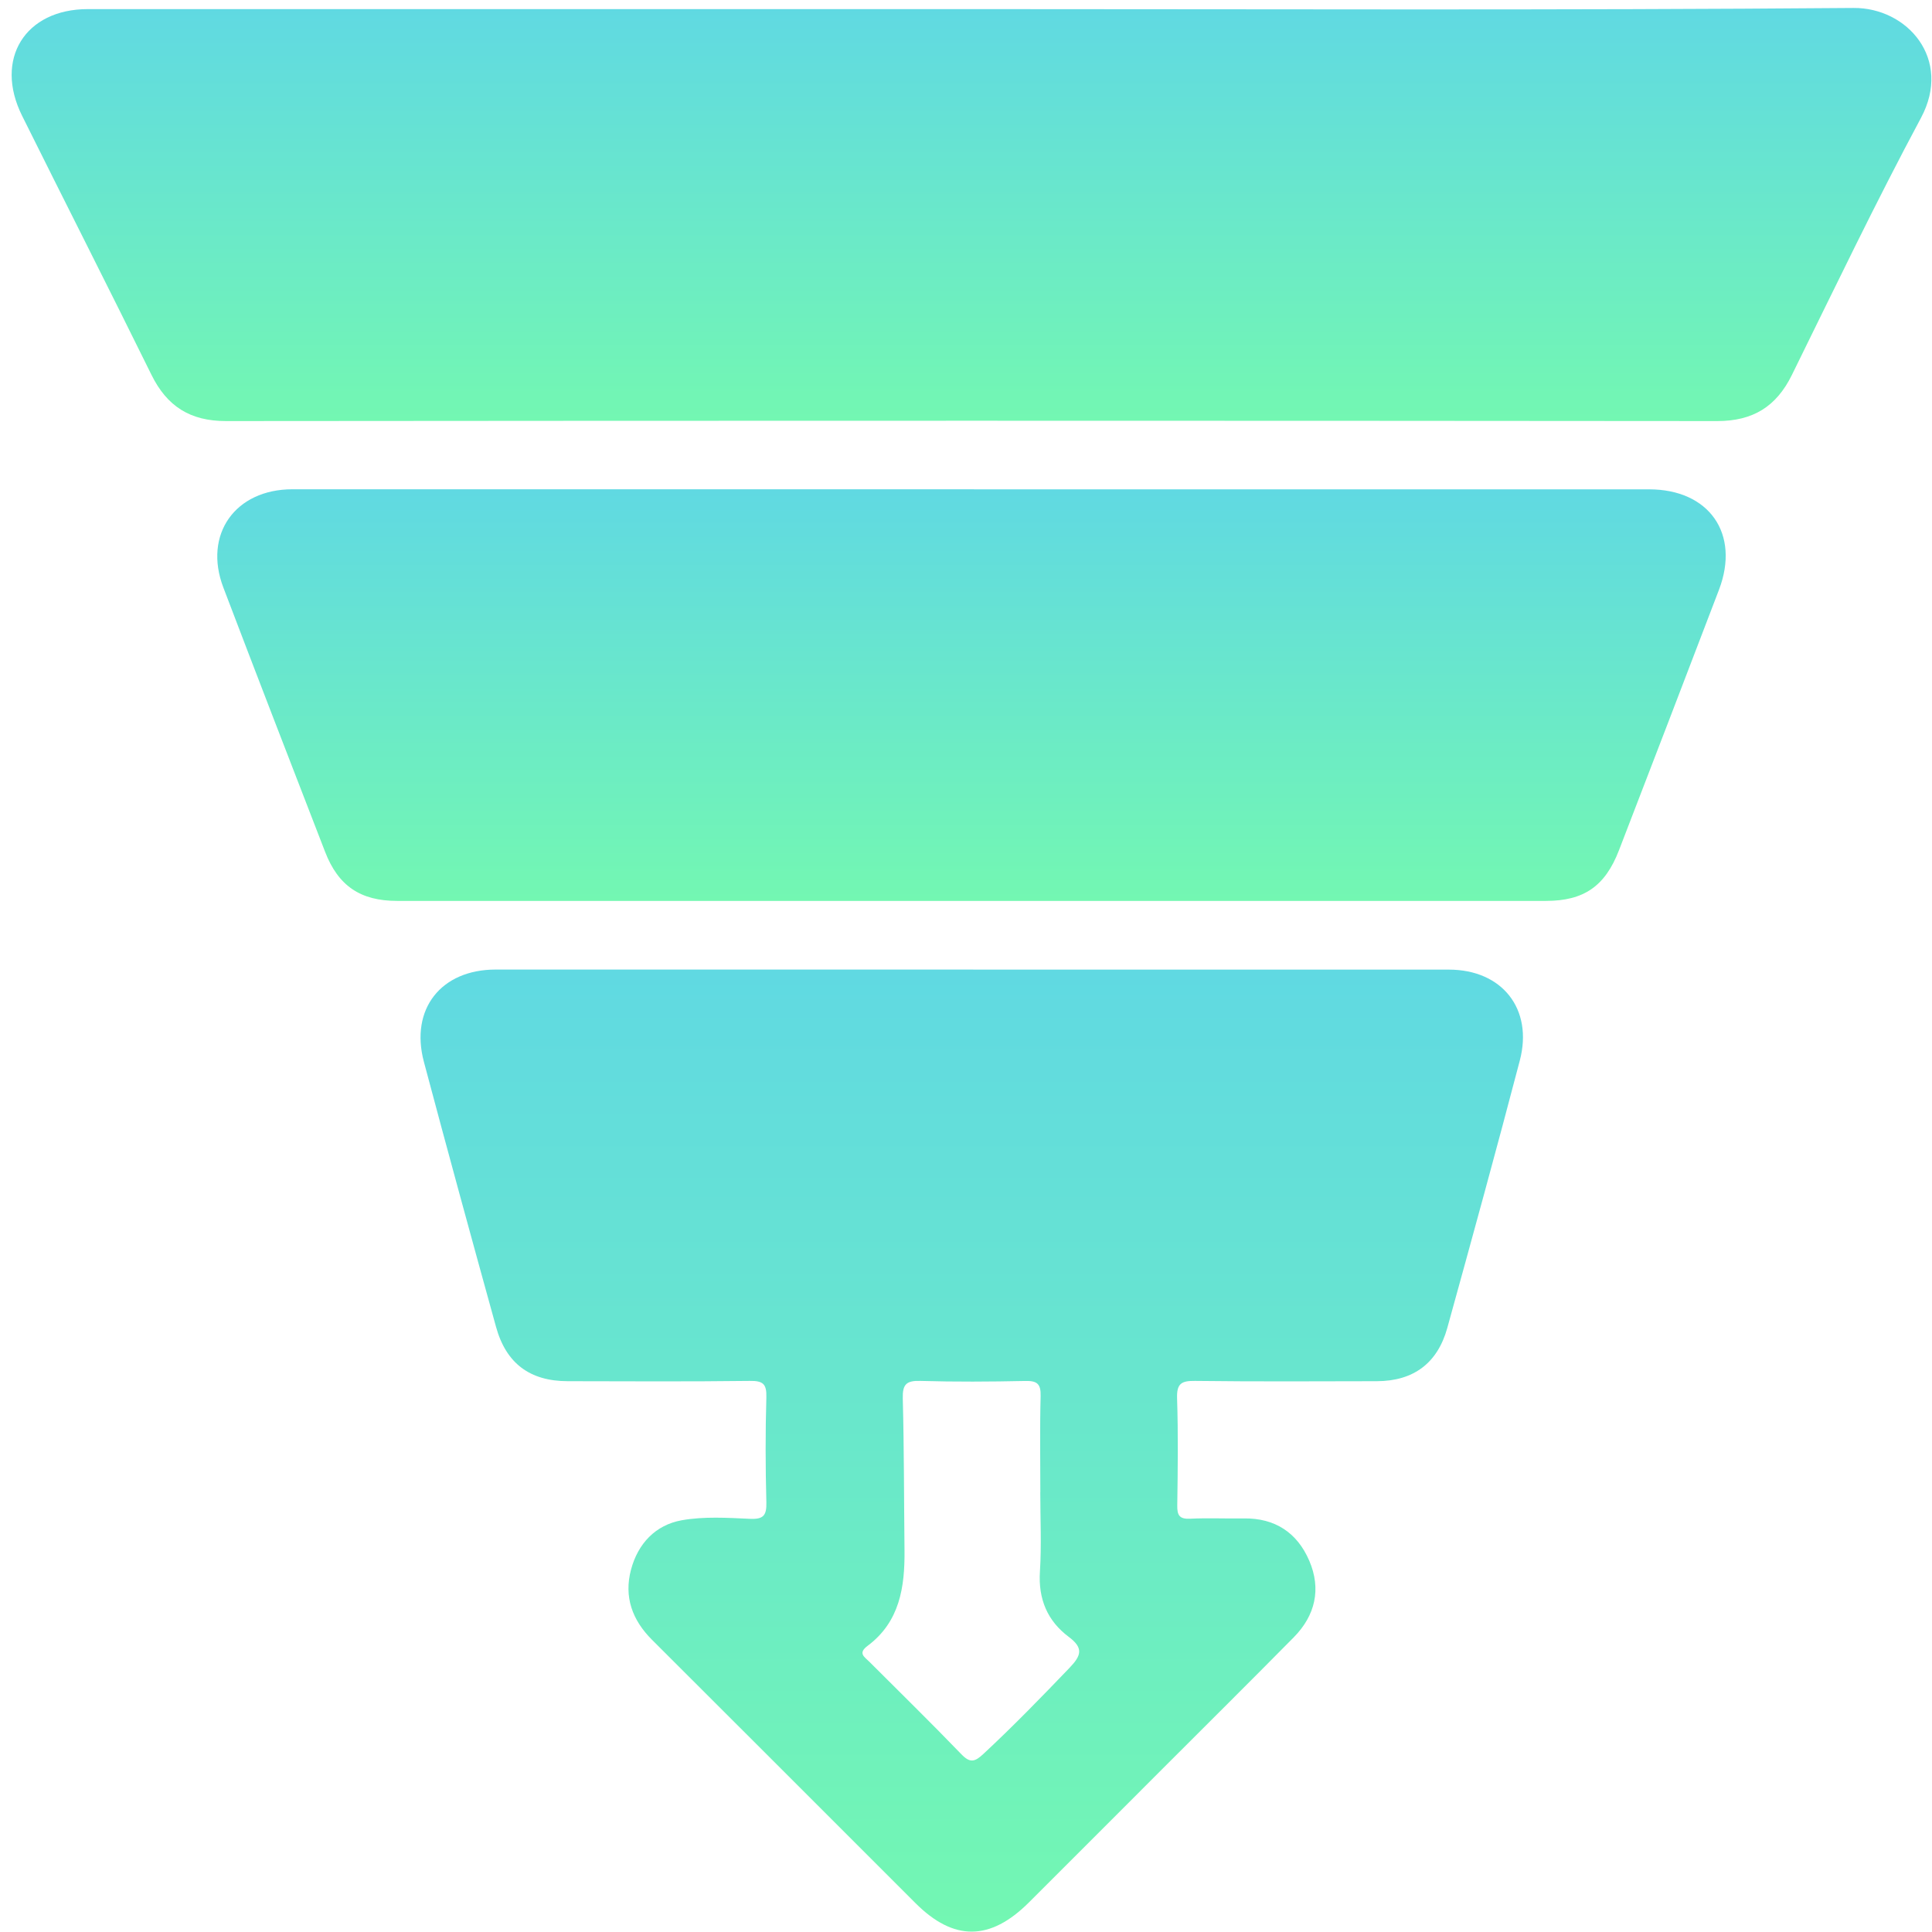 <svg width="94" height="94" viewBox="0 0 94 94" fill="none" xmlns="http://www.w3.org/2000/svg">
<g id="&#208;&#161;&#208;&#187;&#208;&#190;&#208;&#185; 1">
<g id="Group">
<path id="Vector" d="M47.33 0.443C61.613 0.443 75.897 0.504 90.177 0.387C92.803 0.365 94.997 2.876 93.463 5.737C91.259 9.849 89.243 14.061 87.18 18.249C86.425 19.782 85.29 20.487 83.551 20.487C59.364 20.465 35.179 20.465 10.992 20.487C9.253 20.487 8.127 19.771 7.371 18.24C5.295 14.025 3.165 9.838 1.074 5.631C-0.294 2.879 1.217 0.443 4.274 0.443C18.627 0.443 32.977 0.443 47.33 0.443Z" fill="url(#paint0_linear_374_1047)"/>
<path id="Vector_2" d="M47.352 47.176C55.066 47.176 62.779 47.176 70.492 47.176C73.078 47.176 74.606 49.085 73.945 51.6C72.808 55.944 71.615 60.276 70.419 64.603C69.942 66.331 68.766 67.195 66.996 67.201C64.044 67.207 61.089 67.223 58.137 67.187C57.48 67.179 57.248 67.318 57.27 68.026C57.326 69.763 57.304 71.5 57.279 73.239C57.27 73.722 57.382 73.917 57.903 73.892C58.77 73.85 59.64 73.892 60.51 73.878C62.037 73.853 63.116 74.575 63.701 75.935C64.292 77.31 63.997 78.598 62.946 79.663C60.847 81.79 58.725 83.895 56.613 86.008C54.427 88.196 52.242 90.385 50.054 92.568C48.175 94.441 46.402 94.452 44.551 92.604C40.275 88.33 36.002 84.051 31.723 79.783C30.761 78.823 30.352 77.697 30.7 76.376C31.037 75.102 31.893 74.196 33.17 73.967C34.248 73.775 35.386 73.847 36.495 73.897C37.159 73.928 37.303 73.719 37.287 73.086C37.242 71.385 37.237 69.679 37.287 67.979C37.306 67.318 37.108 67.179 36.478 67.187C33.526 67.223 30.572 67.207 27.62 67.201C25.785 67.198 24.623 66.339 24.133 64.555C22.945 60.262 21.769 55.963 20.623 51.658C19.943 49.091 21.459 47.176 24.11 47.173C31.857 47.173 39.606 47.173 47.352 47.173V47.176ZM50.617 72.612C50.617 71.051 50.589 69.487 50.631 67.926C50.647 67.324 50.455 67.176 49.878 67.19C48.178 67.226 46.477 67.237 44.777 67.187C44.097 67.167 43.907 67.354 43.924 68.037C43.988 70.502 43.982 72.966 44.008 75.431C44.027 77.218 43.776 78.91 42.215 80.075C41.727 80.438 42.056 80.611 42.293 80.847C43.79 82.345 45.304 83.825 46.773 85.35C47.196 85.79 47.428 85.726 47.84 85.342C49.29 83.995 50.667 82.576 52.035 81.149C52.61 80.549 52.73 80.187 51.996 79.638C50.959 78.862 50.511 77.798 50.597 76.462C50.678 75.183 50.614 73.895 50.614 72.609L50.617 72.612Z" fill="url(#paint1_linear_374_1047)"/>
<path id="Vector_3" d="M47.383 23.808C58.333 23.808 69.282 23.808 80.231 23.808C83.161 23.808 84.675 25.971 83.635 28.697C82.021 32.927 80.396 37.15 78.768 41.374C78.093 43.122 77.059 43.833 75.214 43.833C56.582 43.833 37.953 43.833 19.322 43.833C17.543 43.833 16.459 43.108 15.818 41.446C14.159 37.164 12.501 32.879 10.867 28.586C9.883 26.002 11.441 23.805 14.229 23.805C25.281 23.805 36.337 23.805 47.389 23.805L47.383 23.808Z" fill="url(#paint2_linear_374_1047)"/>
</g>
</g>
<defs>
<linearGradient id="paint0_linear_374_1047" x1="47.268" y1="0.387" x2="47.268" y2="20.487" gradientUnits="userSpaceOnUse">
<stop stop-color="#60D9E2"/>
<stop offset="1" stop-color="#73F7B2"/>
</linearGradient>
<linearGradient id="paint1_linear_374_1047" x1="47.28" y1="47.173" x2="47.28" y2="93.982" gradientUnits="userSpaceOnUse">
<stop stop-color="#60D9E2"/>
<stop offset="1" stop-color="#73F7B2"/>
</linearGradient>
<linearGradient id="paint2_linear_374_1047" x1="47.267" y1="23.805" x2="47.267" y2="43.833" gradientUnits="userSpaceOnUse">
<stop stop-color="#60D9E2"/>
<stop offset="1" stop-color="#73F7B2"/>
</linearGradient>
</defs>
</svg>
